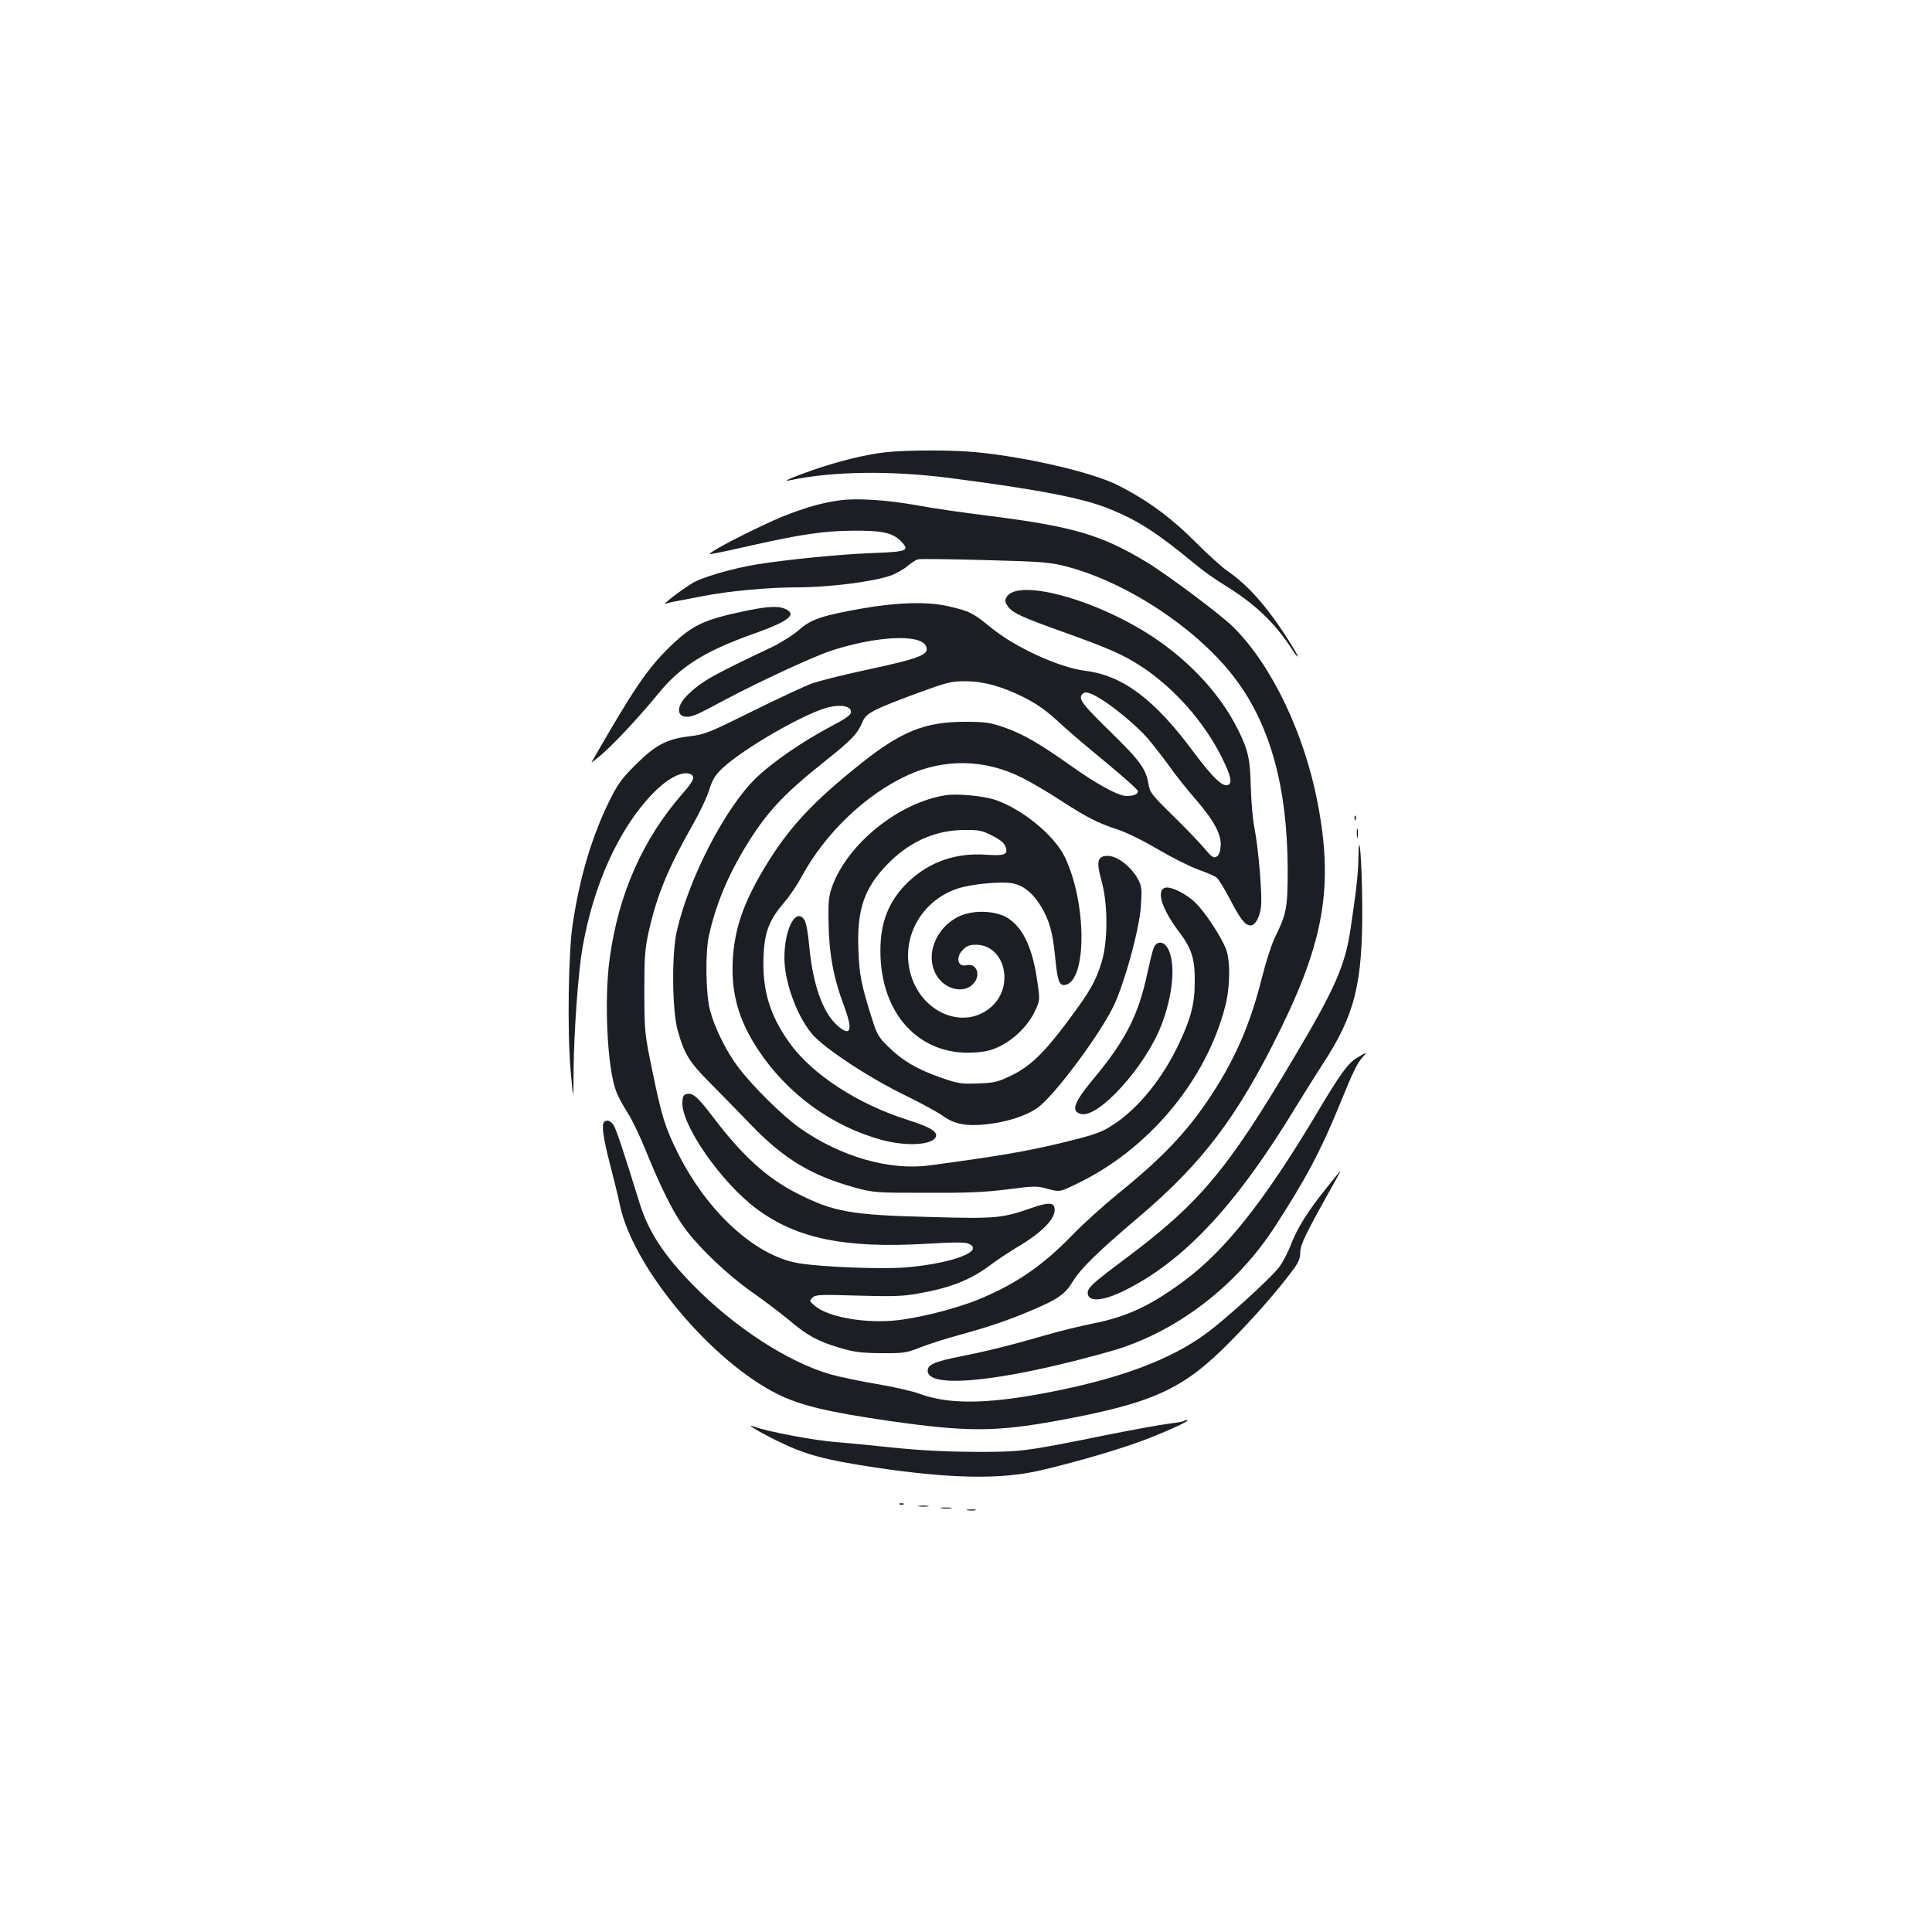 <?xml version="1.0" standalone="no"?>
<!DOCTYPE svg PUBLIC "-//W3C//DTD SVG 20010904//EN"
 "http://www.w3.org/TR/2001/REC-SVG-20010904/DTD/svg10.dtd">
<svg version="1.0" xmlns="http://www.w3.org/2000/svg"
 width="1000pt" height="1000pt" viewBox="0 0 1000 1000"
 preserveAspectRatio="xMidYMid meet">
<g transform="translate(0,1000) scale(0.1,-0.1)"
fill="#1b1f23" stroke="none">
<path d="M4582 7659 c-103 -12 -238 -45 -372 -91 -118 -41 -170 -65 -117 -53
218 46 518 50 822 11 456 -59 690 -104 825 -159 151 -61 247 -123 447 -288 37
-31 104 -79 149 -106 159 -98 260 -194 349 -330 34 -53 45 -57 14 -5 -121 200
-230 328 -349 409 -25 17 -99 84 -165 150 -127 127 -252 218 -402 293 -130 65
-468 144 -727 169 -125 13 -367 12 -474 0z"/>
<path d="M4345 7410 c-95 -13 -181 -38 -300 -86 -101 -42 -312 -147 -360 -181
-18 -12 -17 -13 15 -7 19 3 103 21 186 40 257 58 378 76 524 77 153 2 209 -10
252 -53 50 -51 36 -56 -155 -63 -157 -6 -424 -32 -587 -58 -122 -19 -292 -68
-339 -99 -67 -42 -159 -114 -136 -105 11 4 40 11 65 15 25 5 81 15 125 24 137
27 344 46 495 46 161 0 388 29 477 60 30 10 70 33 89 49 19 17 44 33 57 36 12
3 168 1 347 -4 300 -8 333 -11 423 -34 318 -84 685 -329 876 -587 178 -240
265 -561 266 -980 0 -201 -6 -230 -66 -352 -16 -32 -47 -127 -68 -211 -59
-235 -135 -412 -259 -602 -123 -189 -254 -327 -487 -515 -71 -58 -177 -153
-235 -213 -153 -158 -290 -252 -483 -332 -131 -54 -343 -105 -462 -112 -157
-9 -323 24 -386 77 -30 25 -31 27 -14 43 15 16 36 17 233 11 181 -5 234 -4
316 11 166 29 272 71 376 150 30 23 94 65 142 94 135 80 203 157 184 206 -7
21 -42 19 -112 -6 -160 -55 -185 -58 -535 -48 -406 10 -496 26 -689 125 -152
78 -278 193 -427 389 -78 103 -105 128 -135 123 -18 -2 -24 -10 -26 -39 -10
-117 201 -421 387 -558 206 -152 454 -203 873 -179 148 9 204 9 223 0 82 -38
-86 -101 -324 -122 -121 -10 -427 1 -553 21 -225 35 -477 264 -631 574 -65
131 -82 187 -129 415 -42 202 -42 208 -43 415 0 184 3 223 23 314 42 187 101
330 227 551 36 63 75 145 86 182 17 54 30 75 70 113 110 103 436 290 551 315
66 15 113 4 113 -26 0 -14 -28 -34 -106 -75 -144 -76 -301 -184 -386 -266
-159 -154 -347 -517 -410 -793 -27 -116 -24 -409 4 -511 35 -125 59 -164 167
-273 56 -56 151 -154 213 -218 170 -177 315 -264 542 -326 92 -25 107 -26 366
-26 207 -1 305 3 420 18 140 18 154 18 210 2 60 -16 60 -16 145 25 372 177
671 533 771 918 27 101 28 239 4 301 -27 67 -108 189 -157 237 -49 48 -129 87
-158 78 -47 -15 -15 -113 74 -230 64 -84 81 -139 80 -255 0 -117 -20 -192 -84
-327 -79 -166 -194 -312 -314 -398 -78 -55 -106 -66 -306 -114 -181 -43 -320
-66 -668 -113 -209 -28 -461 45 -672 193 -88 62 -243 215 -318 314 -65 86
-124 207 -148 300 -21 85 -24 291 -5 380 34 157 96 308 191 464 107 175 192
268 410 441 139 111 168 141 194 203 18 45 54 64 281 148 155 57 177 63 250
63 93 0 189 -26 300 -81 79 -40 122 -71 211 -154 34 -31 134 -116 223 -189 88
-73 161 -138 161 -145 0 -16 -22 -25 -59 -25 -42 0 -151 59 -286 155 -163 116
-255 169 -350 201 -70 24 -95 28 -200 28 -208 0 -330 -49 -545 -221 -243 -194
-365 -325 -486 -523 -114 -188 -161 -321 -171 -485 -10 -173 29 -314 130 -467
151 -229 381 -397 640 -468 128 -35 264 -27 281 16 10 27 -31 51 -145 87 -261
83 -496 236 -614 401 -101 142 -140 273 -133 445 5 127 29 189 106 279 27 31
69 92 92 136 122 224 330 423 547 523 191 88 403 84 594 -13 41 -20 128 -71
194 -114 144 -93 195 -119 301 -154 48 -16 135 -59 209 -103 70 -41 163 -88
207 -104 44 -15 88 -35 97 -43 10 -9 39 -57 66 -108 54 -104 80 -138 107 -138
25 0 48 40 55 97 7 61 -13 299 -34 408 -9 44 -17 140 -19 213 -3 144 -14 191
-67 297 -91 182 -246 350 -442 480 -296 195 -702 304 -756 203 -9 -16 -7 -26
8 -47 25 -34 73 -56 283 -131 243 -87 315 -119 411 -182 167 -110 321 -284
413 -468 47 -95 56 -134 32 -143 -28 -11 -78 37 -177 169 -203 275 -368 398
-562 422 -135 17 -362 121 -487 223 -94 77 -110 85 -217 110 -108 26 -263 22
-448 -10 -210 -37 -267 -56 -330 -112 -31 -27 -95 -67 -143 -90 -300 -142
-358 -174 -429 -242 -62 -58 -65 -117 -7 -117 29 0 52 10 199 89 173 92 457
224 550 254 228 74 453 86 486 26 25 -47 -21 -65 -319 -129 -107 -23 -226 -53
-265 -66 -40 -14 -180 -80 -312 -145 -226 -112 -245 -120 -325 -130 -119 -14
-176 -44 -281 -148 -74 -74 -93 -101 -137 -191 -89 -181 -152 -393 -188 -635
-22 -146 -28 -542 -11 -750 15 -170 15 -170 16 0 2 201 24 503 46 630 57 326
188 615 362 796 70 73 145 116 187 105 38 -9 32 -32 -28 -100 -208 -237 -334
-520 -380 -855 -30 -214 -13 -570 33 -689 9 -26 36 -75 58 -109 22 -34 64
-120 92 -190 73 -180 133 -304 189 -387 68 -103 227 -257 367 -356 66 -46 152
-112 192 -145 90 -77 145 -107 258 -141 75 -22 110 -27 215 -28 118 -1 130 1
206 31 44 17 132 45 195 62 163 45 260 78 377 128 138 58 176 85 216 152 41
66 123 147 342 333 328 278 510 519 728 963 231 468 278 753 196 1180 -70 362
-238 712 -436 909 -63 63 -341 271 -450 337 -234 141 -380 184 -815 239 -130
16 -296 40 -370 54 -153 28 -316 39 -404 26z m1348 -1025 c68 -40 193 -144
244 -203 27 -31 77 -95 111 -142 33 -47 97 -128 143 -180 95 -111 132 -180
127 -241 -2 -27 -9 -46 -21 -53 -15 -9 -25 -3 -64 44 -26 30 -99 107 -164 170
-106 104 -118 119 -124 160 -13 79 -43 121 -190 265 -154 150 -174 177 -154
201 14 17 37 12 92 -21z"/>
<path d="M3845 6835 c-199 -42 -261 -71 -369 -174 -125 -121 -190 -216 -414
-606 -3 -5 22 14 56 43 67 59 193 194 292 315 113 138 240 218 492 307 182 65
225 100 163 128 -37 17 -95 14 -220 -13z"/>
<path d="M4895 5884 c-243 -38 -507 -250 -588 -473 -16 -44 -20 -78 -19 -156
2 -190 23 -309 84 -471 44 -120 30 -153 -40 -90 -74 67 -125 212 -143 406 -6
68 -16 124 -25 138 -44 68 -104 -45 -104 -196 0 -121 61 -292 139 -389 56 -72
302 -234 491 -325 80 -39 166 -86 192 -105 58 -42 122 -54 228 -42 102 12 197
42 256 82 84 55 327 381 399 532 57 121 131 391 140 511 6 90 5 105 -13 140
-35 67 -108 124 -159 124 -53 0 -60 -29 -31 -131 33 -120 33 -311 0 -419 -32
-103 -61 -153 -180 -312 -123 -164 -192 -229 -292 -277 -67 -32 -85 -36 -170
-39 -87 -3 -103 0 -192 31 -122 43 -197 87 -269 158 -50 48 -60 66 -83 138
-59 186 -68 234 -73 366 -8 203 28 313 144 435 112 119 248 182 398 184 82 1
97 -2 150 -29 43 -22 63 -38 70 -58 14 -40 -5 -48 -100 -41 -155 11 -290 -35
-399 -136 -104 -98 -150 -210 -149 -365 1 -323 201 -539 481 -523 61 3 94 11
138 33 76 37 148 110 181 182 26 56 26 58 13 147 -24 176 -73 282 -152 333
-61 39 -172 45 -247 13 -130 -57 -189 -213 -118 -317 45 -66 135 -85 182 -38
45 44 22 112 -32 99 -46 -12 -59 41 -18 81 18 19 35 25 66 25 151 0 203 -217
77 -324 -138 -118 -354 -31 -413 167 -56 187 50 384 242 448 71 23 220 38 283
27 56 -10 106 -50 148 -119 43 -72 61 -133 73 -259 12 -125 21 -153 51 -148
115 17 114 428 -2 665 -55 111 -220 246 -359 293 -63 21 -195 33 -256 24z"/>
<path d="M7011 5764 c0 -11 3 -14 6 -6 3 7 2 16 -1 19 -3 4 -6 -2 -5 -13z"/>
<path d="M7023 5685 c0 -22 2 -30 4 -17 2 12 2 30 0 40 -3 9 -5 -1 -4 -23z"/>
<path d="M7031 5558 c-1 -79 -11 -169 -41 -369 -28 -186 -80 -306 -290 -659
-349 -589 -489 -756 -878 -1047 -167 -125 -192 -148 -192 -175 0 -49 79 -44
194 14 309 155 576 442 886 953 41 66 101 163 135 215 168 257 208 416 206
820 -1 226 -17 428 -20 248z"/>
<path d="M5971 5093 c-6 -16 -20 -73 -32 -128 -46 -219 -112 -348 -280 -550
-102 -123 -117 -167 -64 -181 91 -23 333 245 416 459 61 159 75 318 35 396
-22 41 -59 43 -75 4z"/>
<path d="M7024 4525 c-47 -28 -86 -81 -217 -302 -266 -444 -467 -696 -677
-852 -174 -129 -295 -186 -475 -222 -61 -12 -168 -38 -240 -59 -168 -49 -303
-83 -440 -110 -141 -28 -177 -44 -173 -79 9 -80 307 -59 760 55 75 19 174 46
220 60 321 101 619 332 813 629 162 249 243 401 340 640 68 167 90 213 118
243 26 28 22 28 -29 -3z"/>
<path d="M3127 4193 c-14 -14 -6 -77 28 -210 20 -76 45 -178 55 -227 71 -322
474 -803 815 -972 118 -59 267 -94 580 -139 397 -57 546 -57 865 1 497 91 652
161 895 407 128 130 241 259 323 368 32 42 42 65 42 93 0 44 23 92 188 386 30
55 31 55 -53 -50 -96 -119 -150 -206 -184 -294 -16 -42 -44 -94 -62 -117 -46
-59 -270 -262 -369 -336 -193 -144 -466 -244 -860 -317 -295 -54 -482 -54
-628 -1 -37 14 -137 37 -222 51 -85 14 -193 37 -240 50 -221 63 -502 246 -716
466 -148 151 -228 275 -273 419 -83 268 -122 387 -136 407 -16 22 -35 28 -48
15z"/>
<path d="M6128 2645 c-2 -3 -38 -9 -79 -14 -41 -5 -189 -32 -329 -60 -416 -84
-431 -86 -670 -86 -149 1 -279 7 -425 22 -115 12 -246 25 -290 28 -115 8 -362
55 -430 80 -53 20 10 -19 110 -69 152 -75 243 -100 510 -141 396 -59 655 -64
864 -15 203 48 435 117 556 165 133 53 219 94 199 95 -6 0 -13 -2 -16 -5z"/>
<path d="M4658 2213 c7 -3 16 -2 19 1 4 3 -2 6 -13 5 -11 0 -14 -3 -6 -6z"/>
<path d="M4758 2203 c12 -2 32 -2 45 0 12 2 2 4 -23 4 -25 0 -35 -2 -22 -4z"/>
<path d="M4873 2193 c15 -2 37 -2 50 0 12 2 0 4 -28 4 -27 0 -38 -2 -22 -4z"/>
<path d="M5008 2183 c12 -2 30 -2 40 0 9 3 -1 5 -23 4 -22 0 -30 -2 -17 -4z"/>
</g>
</svg>
